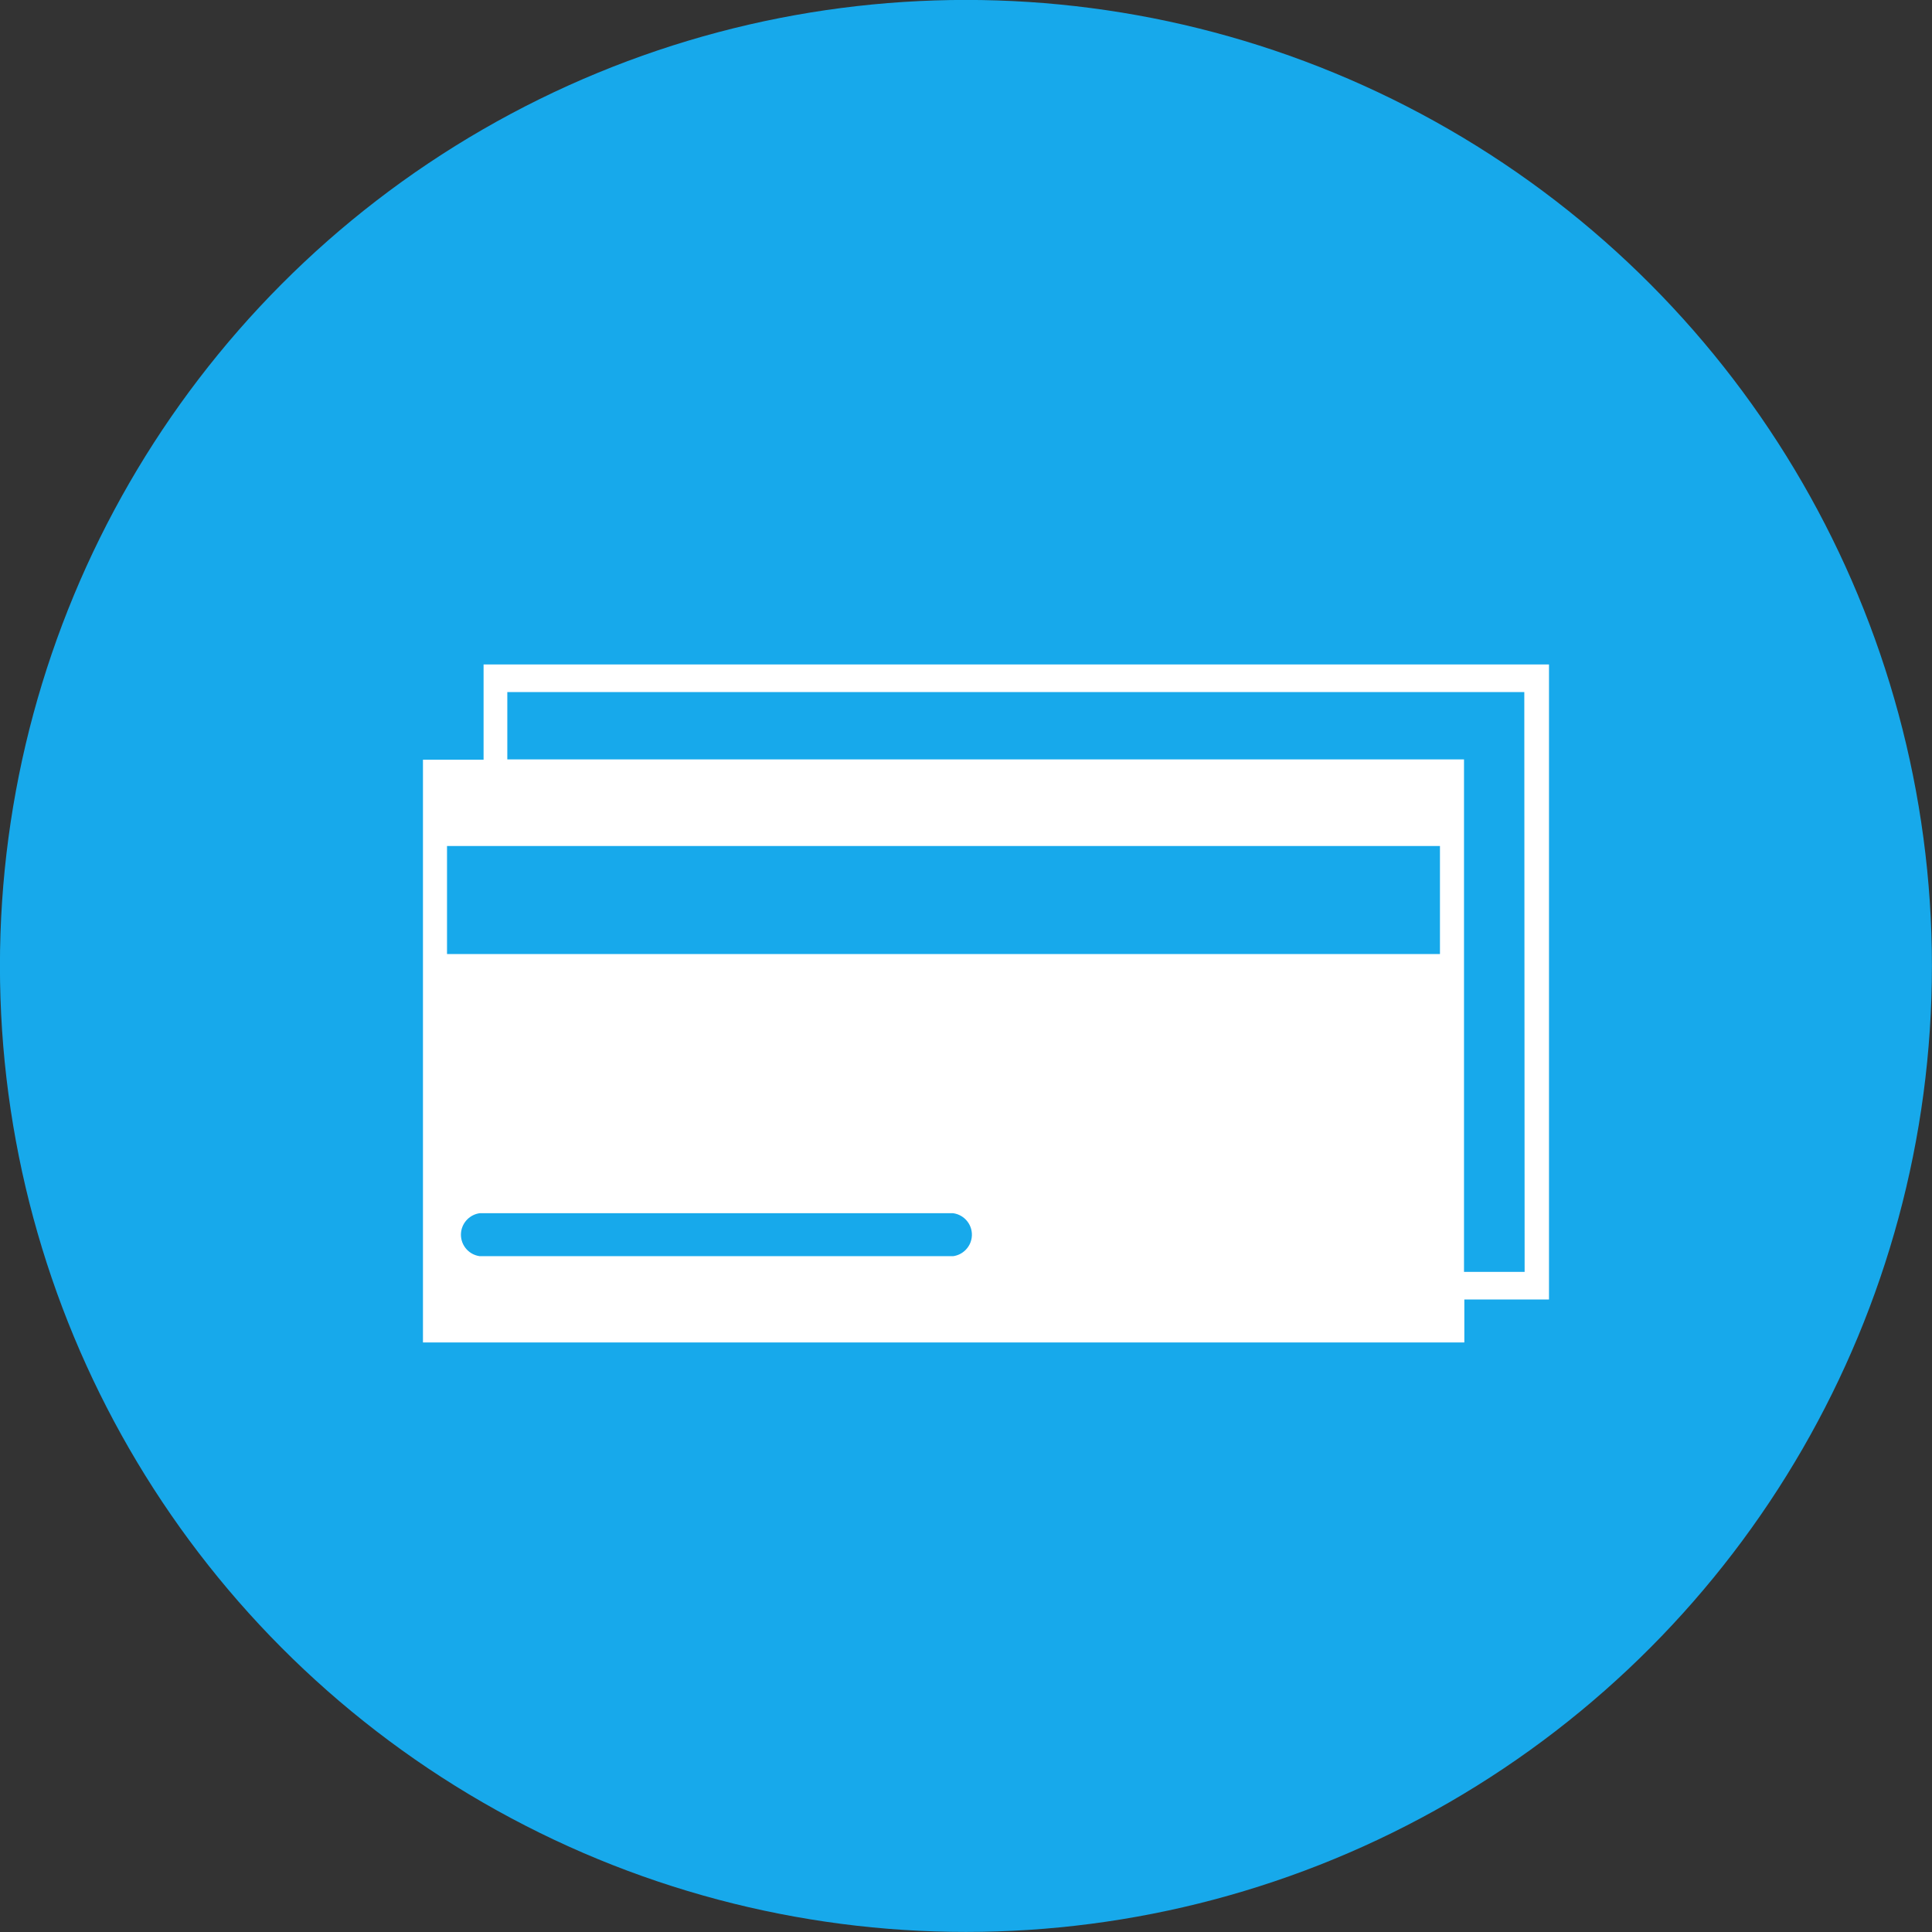 <?xml version="1.0" encoding="utf-8"?>
<!-- Generator: Adobe Illustrator 24.2.3, SVG Export Plug-In . SVG Version: 6.00 Build 0)  -->
<svg version="1.1" id="Capa_1" xmlns="http://www.w3.org/2000/svg" xmlns:xlink="http://www.w3.org/1999/xlink" x="0px" y="0px"
	 viewBox="0 0 60.24 60.24" style="enable-background:new 0 0 60.24 60.24;" xml:space="preserve">
<rect x="0" y="0" width="60.24" height="60.24" fill="#333333" stroke="none"/>
<style type="text/css">
	.st0{fill:#17A9EB;}
	.st1{fill:#FFFFFF;}
</style>
<g transform="translate(-287.522 -143.522)">
	<circle class="st0" cx="317.64" cy="173.64" r="30.12"/>
	<path class="st1" d="M335.82,164.24H302.6v2.97h-1.89v18.17h32.47v-1.34h2.64V164.24z M301.46,169.9h30.96v3.37h-30.96V169.9z
		 M317.24,182.69h-14.76c-0.37-0.05-0.63-0.39-0.58-0.76c0.04-0.3,0.28-0.54,0.58-0.58h14.76c0.37,0.05,0.63,0.39,0.58,0.76
		C317.78,182.41,317.54,182.65,317.24,182.69z M335.06,183.18h-1.89V167.2h-29.83v-2.1h31.71L335.06,183.18z"/>
</g>
</svg>
